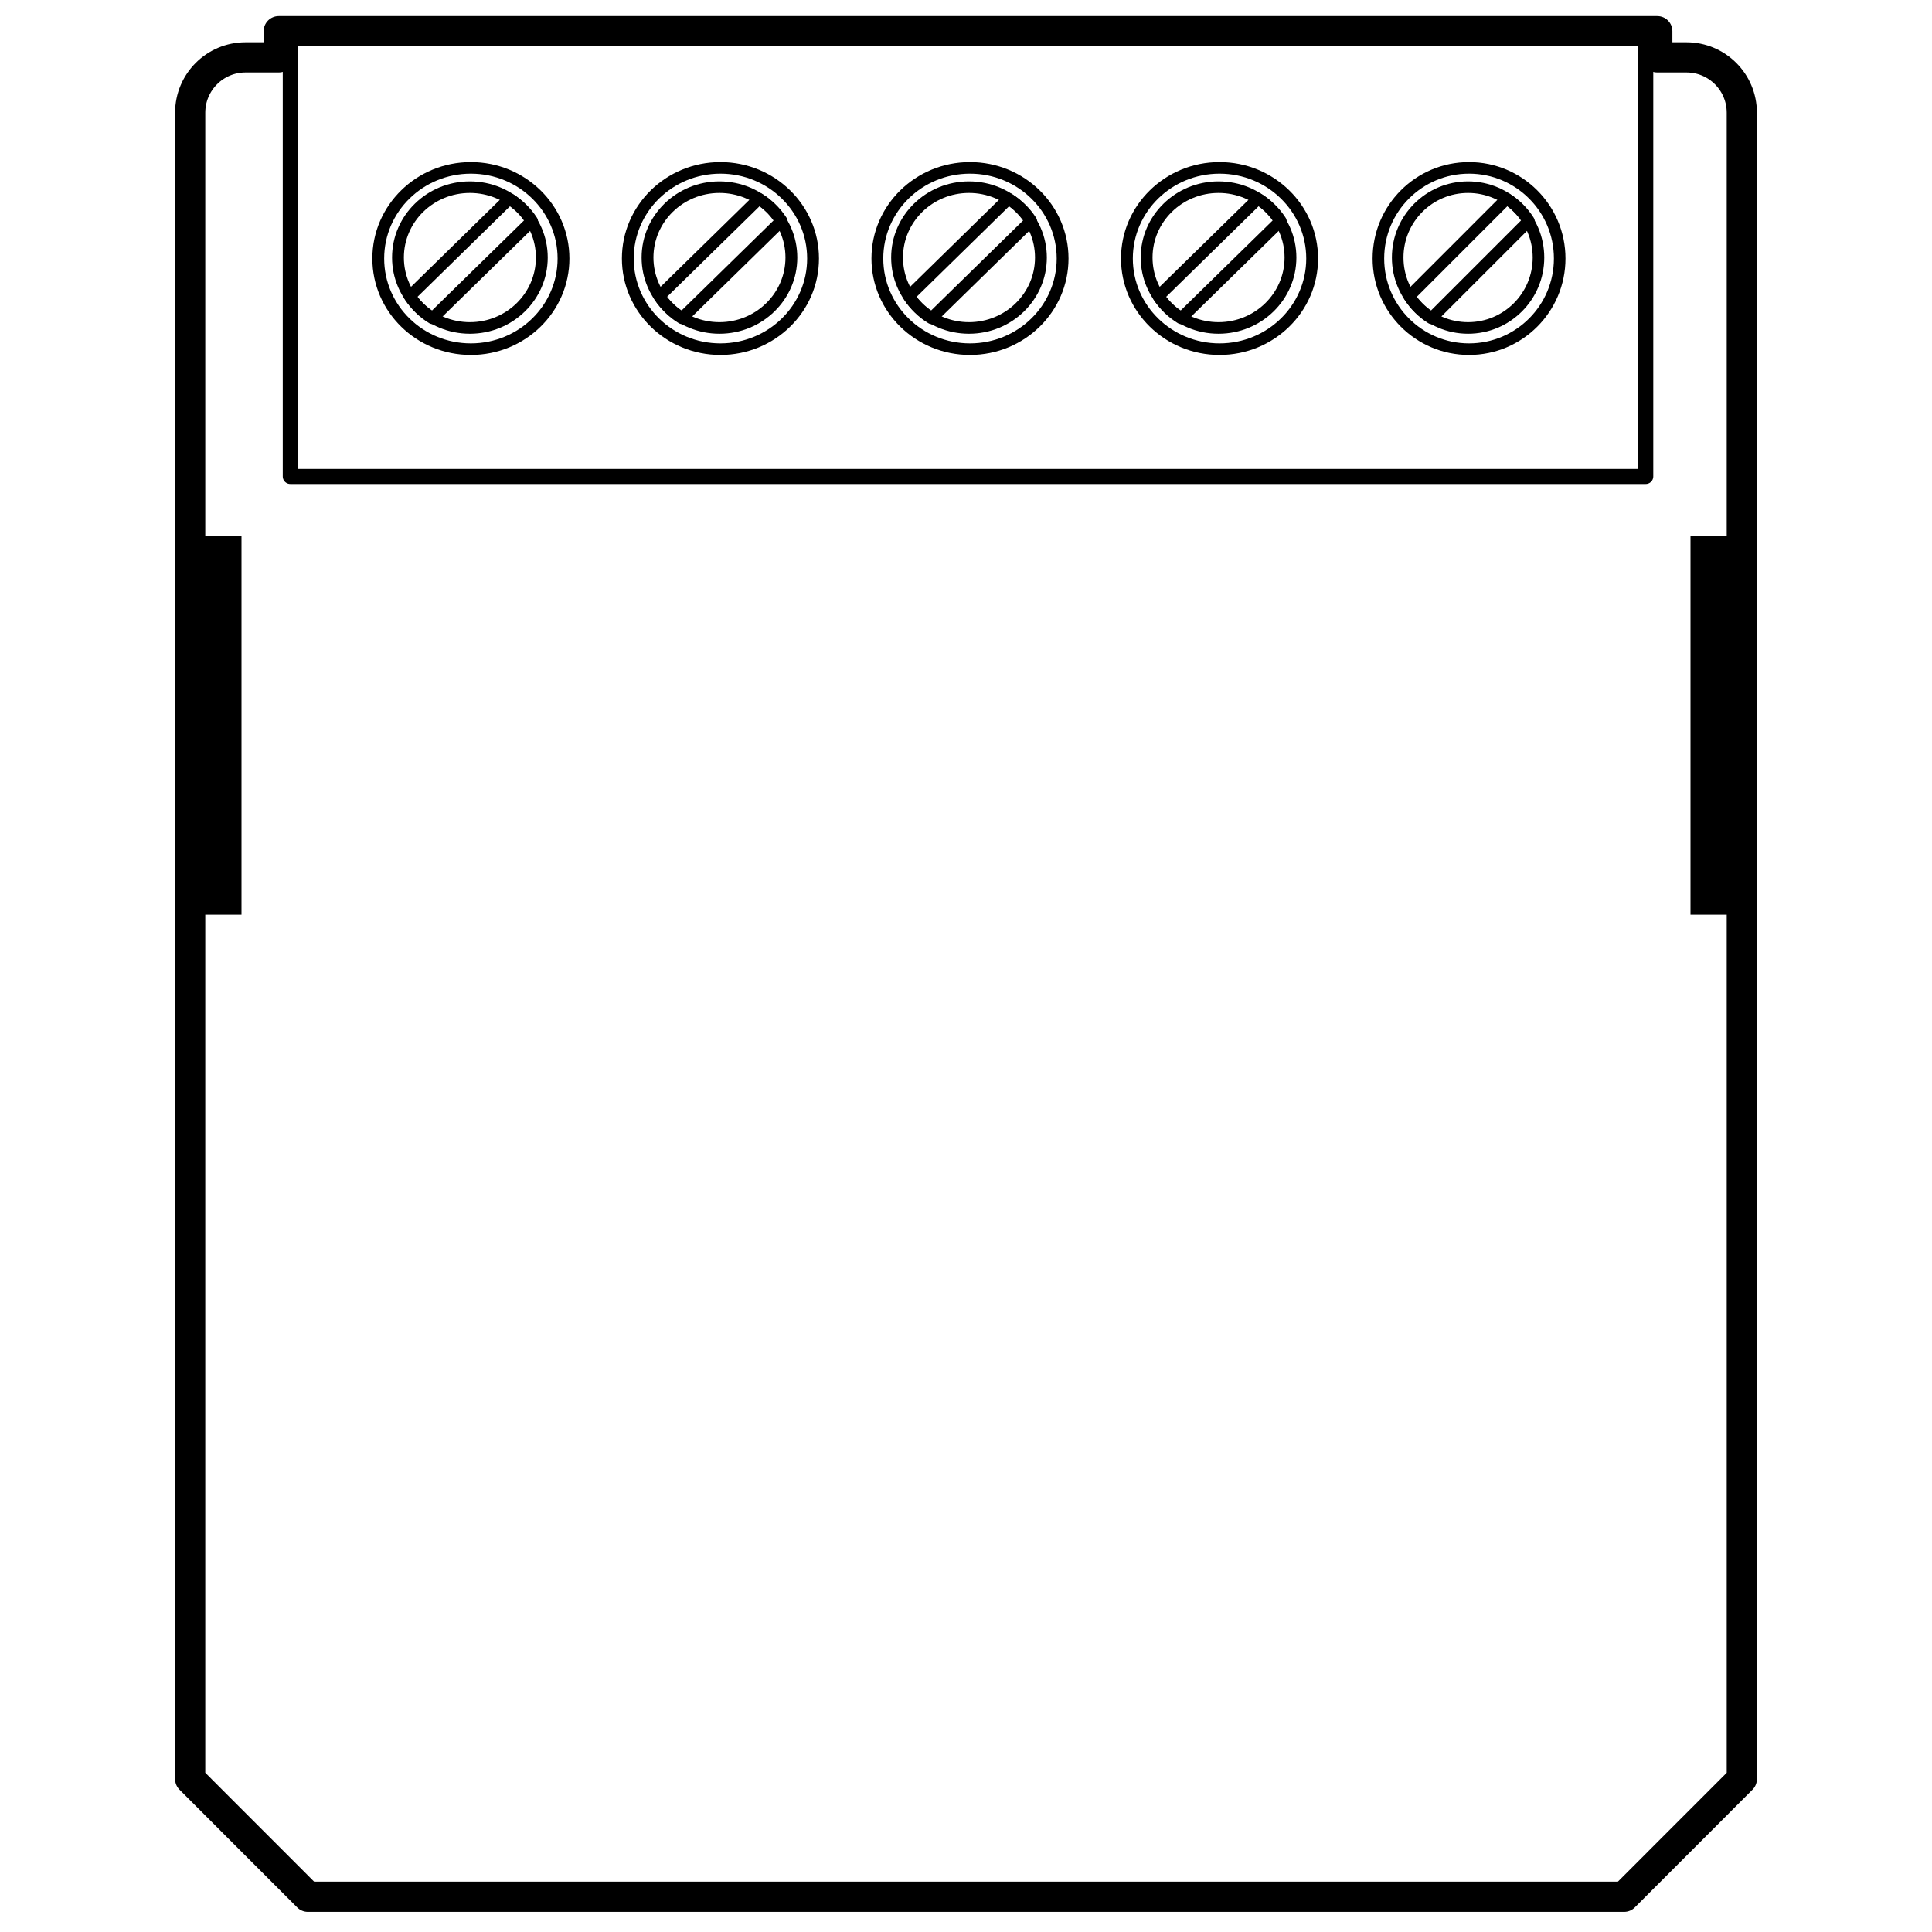 <?xml version="1.0" encoding="UTF-8"?>
<svg width="960px" height="960px" viewBox="0 0 960 960" version="1.1" xmlns="http://www.w3.org/2000/svg" xmlns:xlink="http://www.w3.org/1999/xlink">
    <!-- Generator: Sketch 57.1 (83088) - https://sketch.com -->
    <title>drivers/ZMNHHD/assets/icon</title>
    <desc>Created with Sketch.</desc>
    <g id="drivers/ZMNHHD/assets/icon" stroke="none" stroke-width="1" fill="none" fill-rule="evenodd">
        <g id="Creation/Screwhole-flat" transform="translate(186, 81.5)" fill="#000000" fill-rule="nonzero">
            <path d="M96.938,46.958 C96.938,73.422 75.018,94.875 47.98,94.875 C20.941,94.875 -0.979,73.422 -0.979,46.958 C-0.979,20.495 20.941,-0.958 47.98,-0.958 C75.018,-0.958 96.938,20.495 96.938,46.958 Z M91.062,46.958 C91.062,23.671 71.773,4.792 47.98,4.792 C24.186,4.792 4.896,23.67 4.896,46.958 C4.896,70.246 24.186,89.125 47.98,89.125 C71.773,89.125 91.062,70.246 91.062,46.958 Z" id="Stroke-1"></path>
            <path d="M80.813,26.7 C81.551,27.837 81.383,29.322 80.41,30.274 L30.933,78.7 C29.966,79.645 28.461,79.814 27.301,79.106 C24.874,77.625 22.578,75.833 20.527,73.826 C18.472,71.814 16.639,69.565 15.131,67.194 C14.41,66.06 14.582,64.588 15.547,63.643 L64.999,15.218 C65.961,14.275 67.46,14.103 68.619,14.803 C71.037,16.263 73.312,18.045 75.386,20.075 C77.408,22.024 79.224,24.252 80.813,26.7 Z M71.248,24.157 C70.042,22.977 68.77,21.905 67.445,20.956 L21.414,66.031 C22.396,67.344 23.495,68.598 24.682,69.76 C25.866,70.919 27.148,71.994 28.492,72.957 L74.535,27.893 C73.524,26.542 72.427,25.293 71.248,24.157 Z" id="Stroke-3"></path>
            <path d="M86.167,46.479 C86.167,67.384 68.848,84.333 47.49,84.333 C26.128,84.333 8.812,67.386 8.812,46.479 C8.812,25.572 26.128,8.625 47.49,8.625 C68.848,8.625 86.167,25.574 86.167,46.479 Z M80.292,46.479 C80.292,28.75 65.604,14.375 47.49,14.375 C29.372,14.375 14.688,28.748 14.688,46.479 C14.688,64.21 29.372,78.583 47.49,78.583 C65.604,78.583 80.292,64.208 80.292,46.479 Z" id="Stroke-5"></path>
        </g>
        <g id="Creation/Screwhole-flat" transform="translate(310, 81.5)" fill="#000000" fill-rule="nonzero">
            <path d="M96.938,46.958 C96.938,73.422 75.018,94.875 47.98,94.875 C20.941,94.875 -0.979,73.422 -0.979,46.958 C-0.979,20.495 20.941,-0.958 47.98,-0.958 C75.018,-0.958 96.938,20.495 96.938,46.958 Z M91.062,46.958 C91.062,23.671 71.773,4.792 47.98,4.792 C24.186,4.792 4.896,23.67 4.896,46.958 C4.896,70.246 24.186,89.125 47.98,89.125 C71.773,89.125 91.062,70.246 91.062,46.958 Z" id="Stroke-1"></path>
            <path d="M80.813,26.7 C81.551,27.837 81.383,29.322 80.41,30.274 L30.933,78.7 C29.966,79.645 28.461,79.814 27.301,79.106 C24.874,77.625 22.578,75.833 20.527,73.826 C18.472,71.814 16.639,69.565 15.131,67.194 C14.41,66.06 14.582,64.588 15.547,63.643 L64.999,15.218 C65.961,14.275 67.46,14.103 68.619,14.803 C71.037,16.263 73.312,18.045 75.386,20.075 C77.408,22.024 79.224,24.252 80.813,26.7 Z M71.248,24.157 C70.042,22.977 68.77,21.905 67.445,20.956 L21.414,66.031 C22.396,67.344 23.495,68.598 24.682,69.76 C25.866,70.919 27.148,71.994 28.492,72.957 L74.535,27.893 C73.524,26.542 72.427,25.293 71.248,24.157 Z" id="Stroke-3"></path>
            <path d="M86.167,46.479 C86.167,67.384 68.848,84.333 47.49,84.333 C26.128,84.333 8.812,67.386 8.812,46.479 C8.812,25.572 26.128,8.625 47.49,8.625 C68.848,8.625 86.167,25.574 86.167,46.479 Z M80.292,46.479 C80.292,28.75 65.604,14.375 47.49,14.375 C29.372,14.375 14.688,28.748 14.688,46.479 C14.688,64.21 29.372,78.583 47.49,78.583 C65.604,78.583 80.292,64.208 80.292,46.479 Z" id="Stroke-5"></path>
        </g>
        <g id="Creation/Screwhole-flat" transform="translate(434, 81.5)" fill="#000000" fill-rule="nonzero">
            <path d="M96.938,46.958 C96.938,73.422 75.018,94.875 47.98,94.875 C20.941,94.875 -0.979,73.422 -0.979,46.958 C-0.979,20.495 20.941,-0.958 47.98,-0.958 C75.018,-0.958 96.938,20.495 96.938,46.958 Z M91.062,46.958 C91.062,23.671 71.773,4.792 47.98,4.792 C24.186,4.792 4.896,23.67 4.896,46.958 C4.896,70.246 24.186,89.125 47.98,89.125 C71.773,89.125 91.062,70.246 91.062,46.958 Z" id="Stroke-1"></path>
            <path d="M80.813,26.7 C81.551,27.837 81.383,29.322 80.41,30.274 L30.933,78.7 C29.966,79.645 28.461,79.814 27.301,79.106 C24.874,77.625 22.578,75.833 20.527,73.826 C18.472,71.814 16.639,69.565 15.131,67.194 C14.41,66.06 14.582,64.588 15.547,63.643 L64.999,15.218 C65.961,14.275 67.46,14.103 68.619,14.803 C71.037,16.263 73.312,18.045 75.386,20.075 C77.408,22.024 79.224,24.252 80.813,26.7 Z M71.248,24.157 C70.042,22.977 68.77,21.905 67.445,20.956 L21.414,66.031 C22.396,67.344 23.495,68.598 24.682,69.76 C25.866,70.919 27.148,71.994 28.492,72.957 L74.535,27.893 C73.524,26.542 72.427,25.293 71.248,24.157 Z" id="Stroke-3"></path>
            <path d="M86.167,46.479 C86.167,67.384 68.848,84.333 47.49,84.333 C26.128,84.333 8.812,67.386 8.812,46.479 C8.812,25.572 26.128,8.625 47.49,8.625 C68.848,8.625 86.167,25.574 86.167,46.479 Z M80.292,46.479 C80.292,28.75 65.604,14.375 47.49,14.375 C29.372,14.375 14.688,28.748 14.688,46.479 C14.688,64.21 29.372,78.583 47.49,78.583 C65.604,78.583 80.292,64.208 80.292,46.479 Z" id="Stroke-5"></path>
        </g>
        <g id="Creation/Screwhole-flat" transform="translate(558, 81.5)" fill="#000000" fill-rule="nonzero">
            <path d="M96.938,46.958 C96.938,73.422 75.018,94.875 47.98,94.875 C20.941,94.875 -0.979,73.422 -0.979,46.958 C-0.979,20.495 20.941,-0.958 47.98,-0.958 C75.018,-0.958 96.938,20.495 96.938,46.958 Z M91.062,46.958 C91.062,23.671 71.773,4.792 47.98,4.792 C24.186,4.792 4.896,23.67 4.896,46.958 C4.896,70.246 24.186,89.125 47.98,89.125 C71.773,89.125 91.062,70.246 91.062,46.958 Z" id="Stroke-1"></path>
            <path d="M80.813,26.7 C81.551,27.837 81.383,29.322 80.41,30.274 L30.933,78.7 C29.966,79.645 28.461,79.814 27.301,79.106 C24.874,77.625 22.578,75.833 20.527,73.826 C18.472,71.814 16.639,69.565 15.131,67.194 C14.41,66.06 14.582,64.588 15.547,63.643 L64.999,15.218 C65.961,14.275 67.46,14.103 68.619,14.803 C71.037,16.263 73.312,18.045 75.386,20.075 C77.408,22.024 79.224,24.252 80.813,26.7 Z M71.248,24.157 C70.042,22.977 68.77,21.905 67.445,20.956 L21.414,66.031 C22.396,67.344 23.495,68.598 24.682,69.76 C25.866,70.919 27.148,71.994 28.492,72.957 L74.535,27.893 C73.524,26.542 72.427,25.293 71.248,24.157 Z" id="Stroke-3"></path>
            <path d="M86.167,46.479 C86.167,67.384 68.848,84.333 47.49,84.333 C26.128,84.333 8.812,67.386 8.812,46.479 C8.812,25.572 26.128,8.625 47.49,8.625 C68.848,8.625 86.167,25.574 86.167,46.479 Z M80.292,46.479 C80.292,28.75 65.604,14.375 47.49,14.375 C29.372,14.375 14.688,28.748 14.688,46.479 C14.688,64.21 29.372,78.583 47.49,78.583 C65.604,78.583 80.292,64.208 80.292,46.479 Z" id="Stroke-5"></path>
        </g>
        <g id="Creation/Screwhole-flat" transform="translate(683, 81.5)" fill="#000000" fill-rule="nonzero">
            <path d="M94.875,46.958 C94.875,73.422 73.421,94.875 46.96,94.875 C20.496,94.875 -0.958,73.422 -0.958,46.958 C-0.958,20.495 20.496,-0.958 46.96,-0.958 C73.421,-0.958 94.875,20.495 94.875,46.958 Z M89.125,46.958 C89.125,23.671 70.246,4.792 46.96,4.792 C23.671,4.792 4.792,23.67 4.792,46.958 C4.792,70.246 23.671,89.125 46.96,89.125 C70.246,89.125 89.125,70.246 89.125,46.958 Z" id="Stroke-1"></path>
            <path d="M79.093,26.7 C79.816,27.837 79.652,29.322 78.7,30.274 L30.274,78.7 C29.329,79.645 27.855,79.814 26.72,79.106 C24.345,77.625 22.098,75.833 20.091,73.826 C18.079,71.814 16.285,69.565 14.809,67.194 C14.103,66.06 14.272,64.588 15.217,63.643 L63.616,15.218 C64.558,14.275 66.025,14.103 67.159,14.803 C69.525,16.263 71.752,18.045 73.782,20.075 C75.761,22.024 77.538,24.252 79.093,26.7 Z M69.732,24.157 C68.552,22.977 67.307,21.905 66.01,20.956 L20.959,66.031 C21.919,67.344 22.995,68.598 24.157,69.76 C25.316,70.919 26.57,71.994 27.886,72.957 L72.95,27.893 C71.959,26.542 70.886,25.293 69.732,24.157 Z" id="Stroke-3"></path>
            <path d="M84.333,46.479 C84.333,67.384 67.383,84.333 46.479,84.333 C25.572,84.333 8.625,67.386 8.625,46.479 C8.625,25.572 25.572,8.625 46.479,8.625 C67.383,8.625 84.333,25.574 84.333,46.479 Z M78.583,46.479 C78.583,28.75 64.208,14.375 46.479,14.375 C28.747,14.375 14.375,28.748 14.375,46.479 C14.375,64.21 28.747,78.583 46.479,78.583 C64.208,78.583 78.583,64.208 78.583,46.479 Z" id="Stroke-5"></path>
        </g>
        <rect id="Rectangle" stroke="#000000" stroke-width="7.5" stroke-linejoin="round" x="144.25" y="19.25" width="673.5" height="217.5"></rect>
        <path d="M823.5,28.499 L838,28.5 C853.188,28.5 865.5,40.812 865.5,56 L865.5,883.991 L807.023,942.5 L152.982,942.5 L94.5,883.985 L94.5,56 C94.5,40.812 106.812,28.5 122,28.5 L138.5,28.499 L138.5,15.5 L823.5,15.5 L823.5,28.499 Z" id="Combined-Shape" stroke="#000000" stroke-width="15" stroke-linecap="square" stroke-linejoin="round"></path>
        <rect id="Rectangle" fill="#000000" x="88" y="266.5" width="32" height="188"></rect>
        <rect id="Rectangle" fill="#000000" x="840" y="266.5" width="32" height="188"></rect>
    </g>
</svg>
